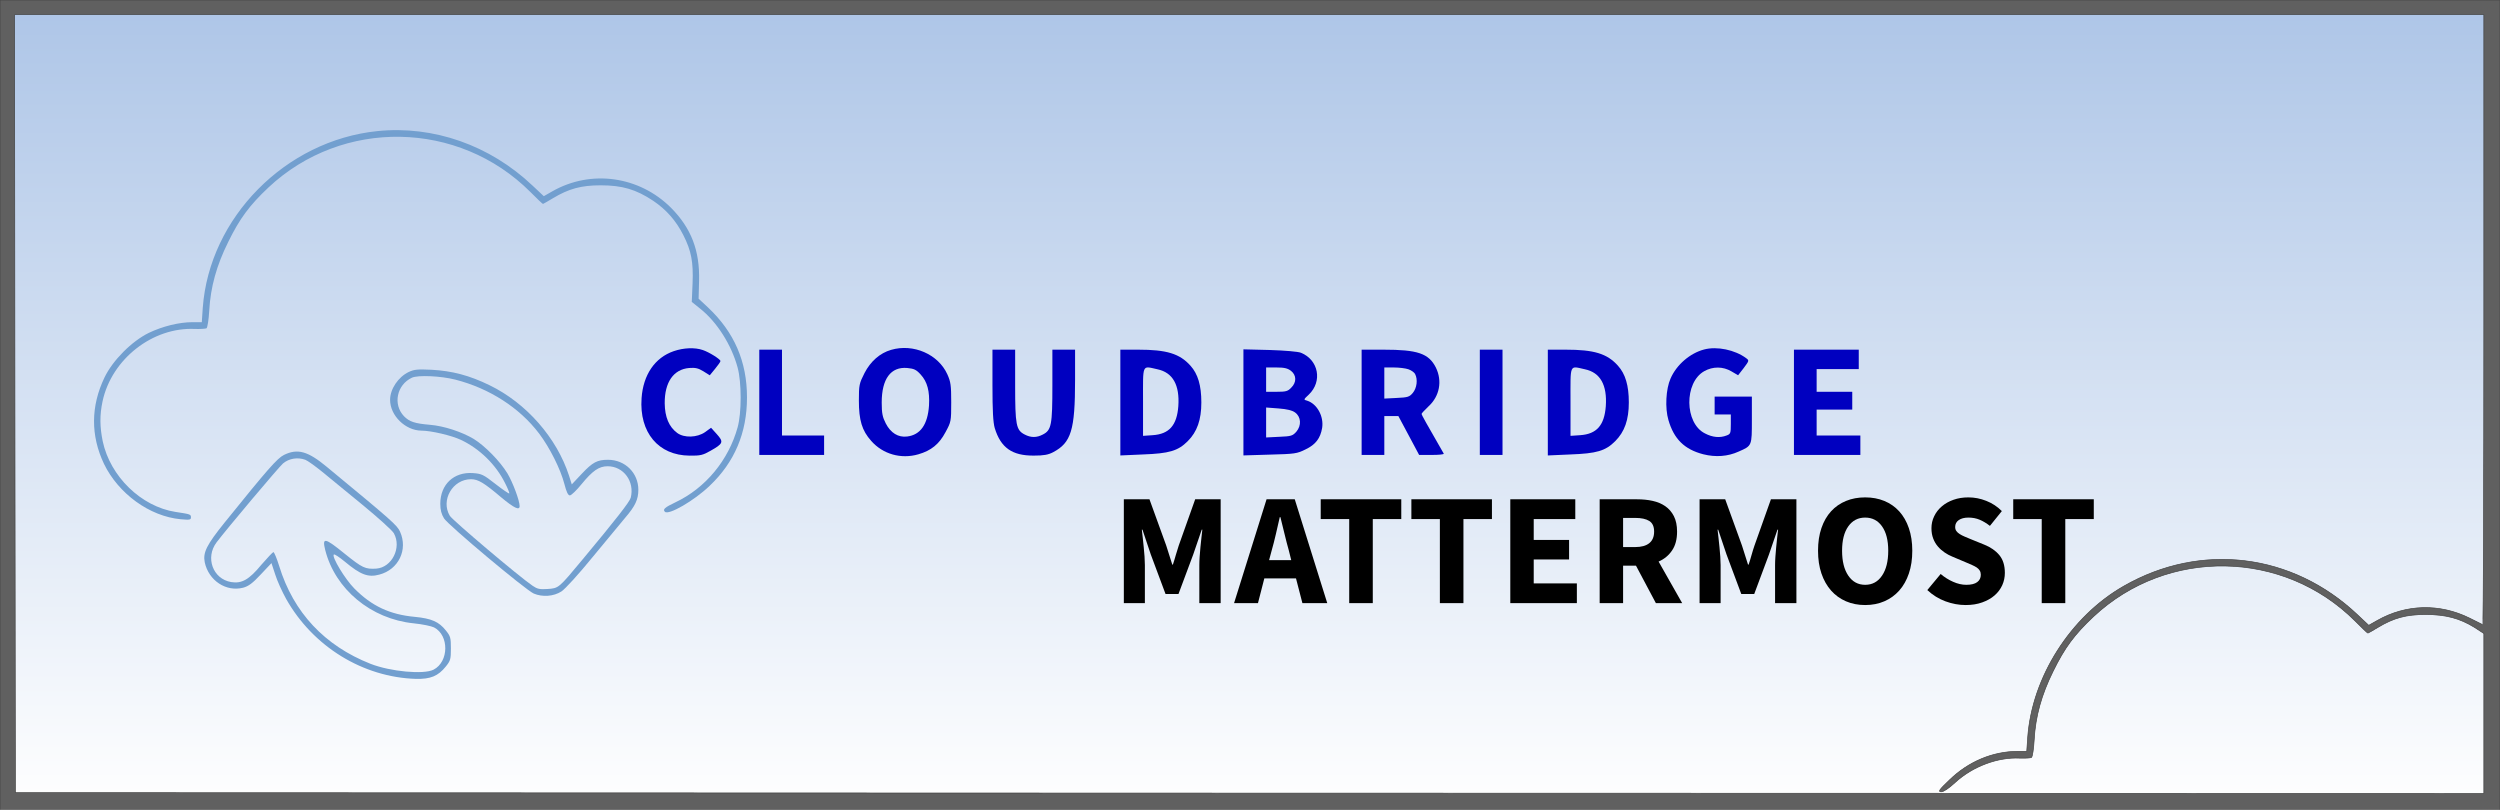 <?xml version="1.0" encoding="UTF-8"?>
<!DOCTYPE svg PUBLIC "-//W3C//DTD SVG 1.1//EN" "http://www.w3.org/Graphics/SVG/1.1/DTD/svg11.dtd">
<svg version="1.2" width="680.86mm" height="220.49mm" viewBox="0 0 68086 22049" preserveAspectRatio="xMidYMid" fill-rule="evenodd" stroke-width="28.222" stroke-linejoin="round" xmlns="http://www.w3.org/2000/svg" xmlns:ooo="http://xml.openoffice.org/svg/export" xmlns:xlink="http://www.w3.org/1999/xlink" xmlns:presentation="http://sun.com/xmlns/staroffice/presentation" xmlns:smil="http://www.w3.org/2001/SMIL20/" xmlns:anim="urn:oasis:names:tc:opendocument:xmlns:animation:1.0" xml:space="preserve">
 <rect x="0" y="0" width="68086" height="22049" fill="#808080" stroke="none"/>
 <defs class="ClipPathGroup">
  <clipPath id="presentation_clip_path" clipPathUnits="userSpaceOnUse">
   <rect x="0" y="0" width="68086" height="22049"/>
  </clipPath>
  <clipPath id="presentation_clip_path_shrink" clipPathUnits="userSpaceOnUse">
   <rect x="68" y="22" width="67950" height="22005"/>
  </clipPath>
 </defs>
 <defs class="TextShapeIndex">
  <g ooo:slide="id1" ooo:id-list="id3 id4 id5 id6 id7 id8 id9 id10 id11 id12 id13 id14 id15 id16 id17 id18 id19 id20 id21 id22 id23 id24 id25 id26 id27"/>
 </defs>
 <defs class="EmbeddedBulletChars">
  <g id="bullet-char-template-57356" transform="scale(0,-0)">
   <path d="M 580,1141 L 1163,571 580,0 -4,571 580,1141 Z"/>
  </g>
  <g id="bullet-char-template-57354" transform="scale(0,-0)">
   <path d="M 8,1128 L 1137,1128 1137,0 8,0 8,1128 Z"/>
  </g>
  <g id="bullet-char-template-10146" transform="scale(0,-0)">
   <path d="M 174,0 L 602,739 174,1481 1456,739 174,0 Z M 1358,739 L 309,1346 659,739 1358,739 Z"/>
  </g>
  <g id="bullet-char-template-10132" transform="scale(0,-0)">
   <path d="M 2015,739 L 1276,0 717,0 1260,543 174,543 174,936 1260,936 717,1481 1274,1481 2015,739 Z"/>
  </g>
  <g id="bullet-char-template-10007" transform="scale(0,-0)">
   <path d="M 0,-2 C -7,14 -16,27 -25,37 L 356,567 C 262,823 215,952 215,954 215,979 228,992 255,992 264,992 276,990 289,987 310,991 331,999 354,1012 L 381,999 492,748 772,1049 836,1024 860,1049 C 881,1039 901,1025 922,1006 886,937 835,863 770,784 769,783 710,716 594,584 L 774,223 C 774,196 753,168 711,139 L 727,119 C 717,90 699,76 672,76 641,76 570,178 457,381 L 164,-76 C 142,-110 111,-127 72,-127 30,-127 9,-110 8,-76 1,-67 -2,-52 -2,-32 -2,-23 -1,-13 0,-2 Z"/>
  </g>
  <g id="bullet-char-template-10004" transform="scale(0,-0)">
   <path d="M 285,-33 C 182,-33 111,30 74,156 52,228 41,333 41,471 41,549 55,616 82,672 116,743 169,778 240,778 293,778 328,747 346,684 L 369,508 C 377,444 397,411 428,410 L 1163,1116 C 1174,1127 1196,1133 1229,1133 1271,1133 1292,1118 1292,1087 L 1292,965 C 1292,929 1282,901 1262,881 L 442,47 C 390,-6 338,-33 285,-33 Z"/>
  </g>
  <g id="bullet-char-template-9679" transform="scale(0,-0)">
   <path d="M 813,0 C 632,0 489,54 383,161 276,268 223,411 223,592 223,773 276,916 383,1023 489,1130 632,1184 813,1184 992,1184 1136,1130 1245,1023 1353,916 1407,772 1407,592 1407,412 1353,268 1245,161 1136,54 992,0 813,0 Z"/>
  </g>
  <g id="bullet-char-template-8226" transform="scale(0,-0)">
   <path d="M 346,457 C 273,457 209,483 155,535 101,586 74,649 74,723 74,796 101,859 155,911 209,963 273,989 346,989 419,989 480,963 531,910 582,859 608,796 608,723 608,648 583,586 532,535 482,483 420,457 346,457 Z"/>
  </g>
  <g id="bullet-char-template-8211" transform="scale(0,-0)">
   <path d="M -4,459 L 1135,459 1135,606 -4,606 -4,459 Z"/>
  </g>
  <g id="bullet-char-template-61548" transform="scale(0,-0)">
   <path d="M 173,740 C 173,903 231,1043 346,1159 462,1274 601,1332 765,1332 928,1332 1067,1274 1183,1159 1299,1043 1357,903 1357,740 1357,577 1299,437 1183,322 1067,206 928,148 765,148 601,148 462,206 346,322 231,437 173,577 173,740 Z"/>
  </g>
 </defs>
 <g>
  <g id="id2" class="Master_Slide">
   <g id="bg-id2" class="Background"/>
   <g id="bo-id2" class="BackgroundObjects"/>
  </g>
 </g>
 <g class="SlideGroup">
  <g>
   <g id="container-id1">
    <g id="id1" class="Slide" clip-path="url(#presentation_clip_path)">
     <g class="Page">
      <g id="bg-id1" class="Background">
       <defs>
        <linearGradient id="Gradient_1" gradientUnits="userSpaceOnUse" x1="34042" y1="0" x2="34042" y2="22048">
         <stop offset="0" stop-color="rgb(173,197,231)"/>
         <stop offset="1" stop-color="rgb(255,255,255)"/>
        </linearGradient>
       </defs>
       <path fill="url(#Gradient_1)" stroke="none" d="M 34043,22048 L 0,22048 0,0 68085,0 68085,22048 34043,22048 Z"/>
      </g>
      <g class="com.sun.star.drawing.ClosedBezierShape">
       <g id="id3">
        <rect class="BoundingBox" stroke="none" fill="none" x="-9" y="-9" width="68106" height="22069"/>
        <path fill="rgb(96,96,96)" stroke="none" d="M 0,11025 L 0,22050 34044,22050 68087,22050 68087,11025 68087,0 34044,0 0,0 0,11025 Z M 67646,8714 C 67646,13287 67633,17022 67615,17013 67593,17005 67434,16925 67254,16833 66438,16431 65529,16453 64744,16899 L 64511,17031 64206,16744 C 62429,15064 59938,14760 57839,15964 56388,16793 55343,18442 55224,20074 L 55197,20462 54950,20462 C 54267,20466 53614,20740 53098,21238 52812,21512 52776,21560 52865,21565 52931,21565 53072,21472 53248,21309 53724,20872 54408,20616 55012,20647 55158,20652 55299,20643 55325,20630 55352,20612 55387,20396 55400,20145 55435,19509 55599,18919 55916,18279 56229,17640 56498,17278 57014,16793 59029,14906 62191,14963 64145,16916 64326,17097 64475,17243 64489,17243 64498,17243 64617,17172 64758,17088 65190,16828 65529,16736 66059,16736 66605,16736 66989,16837 67395,17088 L 67646,17252 67646,19430 67646,21609 34035,21600 419,21587 406,10990 397,397 34022,397 67646,397 67646,8714 Z"/>
        <path fill="none" stroke="rgb(64,64,64)" stroke-width="18" stroke-linejoin="miter" d="M 0,11025 L 0,22050 34044,22050 68087,22050 68087,11025 68087,0 34044,0 0,0 0,11025 Z"/>
        <path fill="none" stroke="rgb(64,64,64)" stroke-width="18" stroke-linejoin="miter" d="M 67646,8714 C 67646,13287 67633,17022 67615,17013 67593,17005 67434,16925 67254,16833 66438,16431 65529,16453 64744,16899 L 64511,17031 64206,16744 C 62429,15064 59938,14760 57839,15964 56388,16793 55343,18442 55224,20074 L 55197,20462 54950,20462 C 54267,20466 53614,20740 53098,21238 52812,21512 52776,21560 52865,21565 52931,21565 53072,21472 53248,21309 53724,20872 54408,20616 55012,20647 55158,20652 55299,20643 55325,20630 55352,20612 55387,20396 55400,20145 55435,19509 55599,18919 55916,18279 56229,17640 56498,17278 57014,16793 59029,14906 62191,14963 64145,16916 64326,17097 64475,17243 64489,17243 64498,17243 64617,17172 64758,17088 65190,16828 65529,16736 66059,16736 66605,16736 66989,16837 67395,17088 L 67646,17252 67646,19430 67646,21609 34035,21600 419,21587 406,10990 397,397 34022,397 67646,397 67646,8714 Z"/>
       </g>
      </g>
      <g class="Group">
       <g class="com.sun.star.drawing.ClosedBezierShape">
        <g id="id4">
         <rect class="BoundingBox" stroke="none" fill="none" x="17467" y="9484" width="2179" height="2927"/>
         <path fill="rgb(0,0,192)" stroke="none" d="M 18350,9563 C 17834,9740 17517,10208 17473,10843 17406,11778 17931,12404 18783,12409 19074,12413 19145,12395 19352,12276 19696,12082 19714,12038 19524,11826 L 19365,11650 19202,11769 C 18986,11919 18633,11932 18443,11791 18218,11624 18108,11359 18103,10984 18099,10410 18342,10058 18770,10022 18937,10009 19017,10027 19153,10110 L 19330,10221 19475,10044 C 19555,9947 19621,9855 19621,9833 19621,9784 19312,9590 19140,9533 18924,9458 18620,9471 18350,9563 Z"/>
        </g>
       </g>
       <g class="com.sun.star.drawing.ClosedBezierShape">
        <g id="id5">
         <rect class="BoundingBox" stroke="none" fill="none" x="23391" y="9477" width="2516" height="2949"/>
         <path fill="rgb(0,0,192)" stroke="none" d="M 24269,9528 C 23964,9616 23709,9841 23545,10159 23400,10445 23391,10485 23391,10909 23391,11447 23475,11725 23726,12007 24044,12369 24538,12510 25010,12373 25359,12272 25575,12100 25751,11769 25901,11491 25906,11478 25906,10957 25906,10494 25892,10397 25800,10194 25553,9647 24873,9351 24269,9528 Z M 25072,10198 C 25257,10397 25323,10657 25301,11045 25266,11561 25067,11844 24706,11888 24463,11919 24256,11791 24123,11531 24035,11359 24013,11257 24013,10962 24013,10318 24260,9982 24710,10022 24891,10040 24953,10066 25072,10198 Z"/>
        </g>
       </g>
       <g class="com.sun.star.drawing.ClosedBezierShape">
        <g id="id6">
         <rect class="BoundingBox" stroke="none" fill="none" x="45380" y="9484" width="2333" height="2939"/>
         <path fill="rgb(0,0,192)" stroke="none" d="M 46410,9518 C 46026,9620 45660,9933 45497,10308 45369,10594 45342,11115 45439,11441 45589,11958 45876,12240 46388,12372 46723,12456 47054,12434 47354,12297 47716,12138 47711,12147 47711,11433 L 47711,10802 47204,10802 46697,10802 46697,11044 46697,11287 46917,11287 47138,11287 47138,11552 C 47138,11799 47129,11821 47023,11860 46842,11931 46639,11913 46432,11803 45876,11525 45863,10418 46414,10109 46648,9977 46922,9977 47155,10114 L 47336,10220 47491,10021 C 47636,9827 47641,9818 47557,9756 47252,9527 46758,9425 46410,9518 Z"/>
        </g>
       </g>
       <g class="com.sun.star.drawing.PolyPolygonShape">
        <g id="id7">
         <rect class="BoundingBox" stroke="none" fill="none" x="20679" y="9523" width="1766" height="2868"/>
         <path fill="rgb(0,0,192)" stroke="none" d="M 20679,10957 L 20679,12390 21561,12390 22444,12390 22444,12126 22444,11861 21870,11861 21297,11861 21297,10692 21297,9523 20988,9523 20679,9523 20679,10957 Z"/>
        </g>
       </g>
       <g class="com.sun.star.drawing.ClosedBezierShape">
        <g id="id8">
         <rect class="BoundingBox" stroke="none" fill="none" x="27029" y="9523" width="2252" height="2887"/>
         <path fill="rgb(0,0,192)" stroke="none" d="M 27029,10485 C 27029,11195 27047,11504 27091,11658 27254,12192 27563,12412 28154,12408 28428,12408 28547,12386 28683,12315 29173,12055 29279,11715 29279,10348 L 29279,9523 28970,9523 28661,9523 28661,10493 C 28661,11574 28635,11715 28401,11834 28233,11923 28075,11923 27907,11834 27673,11715 27647,11574 27647,10493 L 27647,9523 27338,9523 27029,9523 27029,10485 Z"/>
        </g>
       </g>
       <g class="com.sun.star.drawing.ClosedBezierShape">
        <g id="id9">
         <rect class="BoundingBox" stroke="none" fill="none" x="30512" y="9523" width="2207" height="2882"/>
         <path fill="rgb(0,0,192)" stroke="none" d="M 30512,10961 L 30512,12404 31121,12377 C 31844,12351 32083,12280 32347,12015 32603,11760 32718,11433 32718,10961 32718,10498 32625,10185 32422,9960 32127,9629 31769,9523 30997,9523 L 30512,9523 30512,10961 Z M 31522,10057 C 31941,10145 32131,10485 32091,11063 32052,11583 31844,11821 31394,11852 L 31130,11870 31130,10939 C 31130,9885 31094,9964 31522,10057 Z"/>
        </g>
       </g>
       <g class="com.sun.star.drawing.ClosedBezierShape">
        <g id="id10">
         <rect class="BoundingBox" stroke="none" fill="none" x="33864" y="9514" width="2153" height="2891"/>
         <path fill="rgb(0,0,192)" stroke="none" d="M 33864,10956 L 33864,12403 34588,12381 C 35263,12364 35324,12355 35554,12240 35832,12108 35960,11936 36008,11653 36057,11336 35867,10996 35598,10912 35496,10886 35501,10881 35646,10745 36021,10387 35911,9801 35430,9607 35355,9576 34993,9545 34583,9532 L 33864,9514 33864,10956 Z M 35161,10101 C 35311,10220 35315,10414 35165,10559 35073,10657 35020,10670 34768,10670 L 34482,10670 34482,10339 34482,10008 34764,10008 C 34980,10008 35068,10030 35161,10101 Z M 35271,11234 C 35435,11353 35448,11587 35307,11755 35205,11870 35165,11883 34839,11896 L 34482,11914 34482,11508 34482,11098 34821,11124 C 35055,11142 35196,11177 35271,11234 Z"/>
        </g>
       </g>
       <g class="com.sun.star.drawing.ClosedBezierShape">
        <g id="id11">
         <rect class="BoundingBox" stroke="none" fill="none" x="37083" y="9523" width="2239" height="2868"/>
         <path fill="rgb(0,0,192)" stroke="none" d="M 37083,10957 L 37083,12390 37392,12390 37701,12390 37701,11861 37701,11332 37895,11332 38084,11332 38367,11861 38649,12390 38993,12390 C 39183,12390 39329,12377 39320,12355 38843,11526 38715,11296 38715,11274 38715,11257 38804,11164 38905,11067 39209,10789 39284,10374 39104,10008 38909,9624 38605,9523 37679,9523 L 37083,9523 37083,10957 Z M 38358,10057 C 38433,10083 38517,10141 38539,10185 38618,10335 38587,10568 38477,10701 38384,10811 38340,10824 38036,10838 L 37701,10855 37701,10432 37701,10008 37961,10008 C 38102,10008 38279,10030 38358,10057 Z"/>
        </g>
       </g>
       <g class="com.sun.star.drawing.PolyPolygonShape">
        <g id="id12">
         <rect class="BoundingBox" stroke="none" fill="none" x="40302" y="9523" width="619" height="2868"/>
         <path fill="rgb(0,0,192)" stroke="none" d="M 40302,10957 L 40302,12390 40611,12390 40920,12390 40920,10957 40920,9523 40611,9523 40302,9523 40302,10957 Z"/>
        </g>
       </g>
       <g class="com.sun.star.drawing.ClosedBezierShape">
        <g id="id13">
         <rect class="BoundingBox" stroke="none" fill="none" x="42154" y="9523" width="2207" height="2882"/>
         <path fill="rgb(0,0,192)" stroke="none" d="M 42154,10961 L 42154,12404 42763,12377 C 43486,12351 43725,12280 43989,12015 44245,11760 44360,11433 44360,10961 44360,10498 44267,10185 44064,9960 43769,9629 43411,9523 42639,9523 L 42154,9523 42154,10961 Z M 43164,10057 C 43583,10145 43773,10485 43733,11063 43694,11583 43486,11821 43036,11852 L 42772,11870 42772,10939 C 42772,9885 42736,9964 43164,10057 Z"/>
        </g>
       </g>
       <g class="com.sun.star.drawing.PolyPolygonShape">
        <g id="id14">
         <rect class="BoundingBox" stroke="none" fill="none" x="48857" y="9523" width="1810" height="2868"/>
         <path fill="rgb(0,0,192)" stroke="none" d="M 48857,10957 L 48857,12390 49761,12390 50666,12390 50666,12126 50666,11861 50070,11861 49475,11861 49475,11508 49475,11155 49960,11155 50445,11155 50445,10913 50445,10670 49960,10670 49475,10670 49475,10361 49475,10052 50048,10052 50622,10052 50622,9788 50622,9523 49739,9523 48857,9523 48857,10957 Z"/>
        </g>
       </g>
      </g>
      <g class="Group">
       <g class="com.sun.star.drawing.ClosedBezierShape">
        <g id="id15">
         <rect class="BoundingBox" stroke="none" fill="none" x="2560" y="3544" width="17786" height="10610"/>
         <path fill="rgb(114,159,207)" stroke="none" d="M 10281,3570 C 7776,3825 5699,5929 5522,8386 L 5496,8774 5249,8774 C 4874,8774 4424,8888 4054,9065 3586,9294 3070,9814 2845,10282 2471,11063 2466,11861 2832,12633 3225,13444 4071,14061 4918,14141 5165,14163 5200,14158 5200,14092 5200,14008 5192,14004 4781,13942 3847,13797 3000,12977 2797,12015 2718,11627 2713,11305 2793,10930 3039,9779 4160,8902 5311,8959 5456,8963 5597,8954 5624,8941 5650,8924 5685,8707 5699,8456 5734,7821 5897,7230 6215,6591 6528,5951 6797,5590 7313,5104 9328,3217 12490,3274 14444,5228 14624,5409 14774,5554 14788,5554 14796,5554 14916,5484 15057,5400 15489,5140 15828,5047 16358,5047 16944,5047 17319,5157 17786,5466 18148,5709 18413,6013 18611,6405 18827,6829 18885,7137 18862,7715 L 18840,8222 19065,8403 C 19524,8765 19921,9391 20088,10008 20199,10410 20199,11252 20088,11640 19841,12535 19211,13294 18399,13678 18104,13819 18042,13872 18108,13938 18210,14039 18907,13634 19326,13232 20005,12588 20344,11790 20344,10824 20344,9845 19996,9047 19286,8377 L 19026,8134 19039,7649 C 19061,6829 18827,6216 18276,5660 17412,4796 16097,4610 15043,5210 L 14810,5343 14505,5056 C 13341,3953 11807,3415 10281,3570 Z"/>
        </g>
       </g>
       <g class="com.sun.star.drawing.ClosedBezierShape">
        <g id="id16">
         <rect class="BoundingBox" stroke="none" fill="none" x="10624" y="10062" width="6762" height="6167"/>
         <path fill="rgb(114,159,207)" stroke="none" d="M 11131,10131 C 10845,10268 10624,10595 10624,10890 10624,11318 11039,11724 11475,11728 11740,11728 12300,11860 12551,11979 13059,12218 13504,12650 13755,13157 13830,13303 13879,13426 13870,13439 13857,13448 13689,13333 13491,13179 13164,12923 13116,12901 12878,12884 12362,12848 11991,13192 11991,13722 11991,13885 12022,14004 12093,14118 12203,14299 14315,16068 14536,16165 14774,16266 15078,16244 15290,16108 15396,16037 15762,15636 16146,15164 16516,14714 16913,14238 17023,14105 17301,13783 17385,13602 17385,13338 17385,12879 17023,12522 16560,12522 16265,12522 16141,12588 15846,12901 L 15572,13192 15497,12954 C 15162,11922 14333,10978 13336,10493 12785,10224 12318,10101 11749,10070 11374,10052 11281,10061 11131,10131 Z M 12401,10339 C 13328,10577 14148,11102 14682,11807 14973,12191 15268,12782 15370,13179 15427,13400 15471,13492 15520,13492 15559,13492 15705,13351 15841,13183 16137,12822 16313,12698 16547,12698 16984,12698 17288,13113 17178,13554 17151,13664 16772,14149 15868,15234 15211,16024 15220,16019 14911,16041 14699,16055 14633,16041 14505,15953 14135,15702 12326,14171 12251,14048 11996,13625 12326,13051 12829,13051 13019,13051 13182,13148 13645,13541 13998,13836 14152,13911 14152,13783 14152,13638 13967,13139 13822,12897 13623,12566 13208,12143 12900,11953 12573,11759 12088,11600 11709,11569 11294,11534 11149,11485 11003,11336 10695,11014 10805,10480 11219,10286 11383,10211 12000,10237 12401,10339 Z"/>
        </g>
       </g>
       <g class="com.sun.star.drawing.ClosedBezierShape">
        <g id="id17">
         <rect class="BoundingBox" stroke="none" fill="none" x="5563" y="12298" width="6718" height="6193"/>
         <path fill="rgb(114,159,207)" stroke="none" d="M 7733,12390 C 7548,12482 7283,12787 6119,14229 5625,14842 5523,15049 5576,15314 5682,15812 6158,16125 6621,16006 6767,15966 6877,15887 7102,15645 L 7393,15336 7495,15645 C 7548,15817 7684,16116 7795,16315 8527,17612 9885,18445 11327,18489 11724,18498 11932,18414 12143,18150 12267,17995 12280,17956 12280,17660 12280,17365 12267,17325 12143,17171 11954,16932 11751,16844 11301,16800 10617,16738 10123,16505 9651,16028 9400,15777 9029,15164 9091,15102 9109,15084 9241,15173 9391,15296 9819,15653 10026,15733 10331,15649 10855,15512 11116,14970 10895,14480 10816,14304 10675,14180 8897,12712 8381,12284 8103,12209 7733,12390 Z M 8315,12522 C 8381,12548 8584,12694 8769,12844 8954,12998 9453,13408 9876,13752 10300,14101 10683,14445 10727,14524 10944,14912 10675,15455 10247,15486 9947,15503 9876,15473 9387,15080 8844,14639 8769,14626 8857,14979 9127,16046 10101,16857 11266,16976 11499,16999 11746,17051 11821,17087 12236,17303 12227,18022 11808,18238 11539,18375 10635,18291 10092,18079 8840,17585 7993,16681 7605,15420 7539,15208 7468,15036 7446,15036 7429,15036 7279,15195 7115,15384 6785,15786 6582,15900 6295,15852 5797,15768 5585,15186 5898,14771 6185,14392 7601,12712 7706,12623 7874,12482 8108,12447 8315,12522 Z"/>
        </g>
       </g>
      </g>
      <g class="Group">
       <g class="com.sun.star.drawing.ClosedBezierShape">
        <g id="id18">
         <rect class="BoundingBox" stroke="none" fill="none" x="30607" y="13597" width="2639" height="2830"/>
         <path fill="rgb(0,0,0)" stroke="none" d="M 30607,13598 L 31305,13598 31761,14856 C 31790,14939 31817,15025 31843,15114 31869,15202 31897,15289 31926,15376 L 31943,15376 C 31972,15289 31999,15202 32023,15114 32048,15025 32075,14939 32103,14856 L 32550,13598 33244,13598 33244,16426 32663,16426 32663,15389 C 32663,15320 32666,15243 32672,15159 32677,15075 32685,14991 32693,14905 32702,14820 32711,14736 32719,14654 32728,14571 32737,14496 32745,14426 L 32728,14426 32498,15098 32095,16178 31743,16178 31340,15098 31115,14426 31097,14426 C 31106,14496 31115,14571 31123,14654 31132,14736 31141,14820 31149,14905 31158,14991 31165,15075 31171,15159 31177,15243 31180,15320 31180,15389 L 31180,16426 30607,16426 30607,13598 Z"/>
        </g>
       </g>
       <g class="com.sun.star.drawing.ClosedBezierShape">
        <g id="id19">
         <rect class="BoundingBox" stroke="none" fill="none" x="33609" y="13597" width="2539" height="2830"/>
         <path fill="rgb(0,0,0)" stroke="none" d="M 35166,15255 L 35101,14994 C 35061,14853 35022,14702 34984,14543 34947,14384 34909,14231 34871,14083 L 34854,14083 C 34819,14234 34784,14388 34748,14545 34712,14703 34673,14853 34633,14994 L 34563,15255 35166,15255 Z M 35296,15753 L 34433,15753 34260,16426 33609,16426 34494,13598 35262,13598 36147,16426 35470,16426 35296,15753 Z"/>
        </g>
       </g>
       <g class="com.sun.star.drawing.ClosedBezierShape">
        <g id="id20">
         <rect class="BoundingBox" stroke="none" fill="none" x="35968" y="13597" width="2197" height="2830"/>
         <path fill="rgb(0,0,0)" stroke="none" d="M 36745,14136 C 36486,14136 36228,14136 35969,14136 35969,13956 35969,13777 35969,13598 36700,13598 37432,13598 38163,13598 38163,13777 38163,13956 38163,14136 37905,14136 37646,14136 37387,14136 37387,14899 37387,15662 37387,16426 37173,16426 36959,16426 36745,16426 36745,15662 36745,14899 36745,14136 Z"/>
        </g>
       </g>
       <g class="com.sun.star.drawing.ClosedBezierShape">
        <g id="id21">
         <rect class="BoundingBox" stroke="none" fill="none" x="38437" y="13597" width="2197" height="2830"/>
         <path fill="rgb(0,0,0)" stroke="none" d="M 39214,14136 C 38955,14136 38696,14136 38438,14136 38438,13956 38438,13777 38438,13598 39169,13598 39901,13598 40632,13598 40632,13777 40632,13956 40632,14136 40374,14136 40115,14136 39856,14136 39856,14899 39856,15662 39856,16426 39642,16426 39428,16426 39214,16426 39214,15662 39214,14899 39214,14136 Z"/>
        </g>
       </g>
       <g class="com.sun.star.drawing.ClosedBezierShape">
        <g id="id22">
         <rect class="BoundingBox" stroke="none" fill="none" x="41132" y="13597" width="1815" height="2830"/>
         <path fill="rgb(0,0,0)" stroke="none" d="M 41132,13598 C 41722,13598 42312,13598 42902,13598 42902,13777 42902,13956 42902,14136 42524,14136 42147,14136 41770,14136 41770,14325 41770,14514 41770,14704 42091,14704 42412,14704 42733,14704 42733,14882 42733,15059 42733,15237 42412,15237 42091,15237 41770,15237 41770,15454 41770,15671 41770,15888 42161,15888 42553,15888 42945,15888 42945,16067 42945,16246 42945,16426 42341,16426 41736,16426 41132,16426 41132,15483 41132,14540 41132,13598 Z"/>
        </g>
       </g>
       <g class="com.sun.star.drawing.ClosedBezierShape">
        <g id="id23">
         <rect class="BoundingBox" stroke="none" fill="none" x="43566" y="13597" width="2248" height="2830"/>
         <path fill="rgb(0,0,0)" stroke="none" d="M 44204,14899 L 44533,14899 C 44701,14899 44829,14864 44917,14793 45005,14722 45049,14617 45049,14478 45049,14339 45005,14243 44917,14188 44829,14133 44701,14105 44533,14105 L 44204,14105 44204,14899 Z M 45097,16426 L 44555,15406 44204,15406 44204,16426 43566,16426 43566,13598 44585,13598 C 44736,13598 44877,13612 45008,13641 45140,13670 45255,13718 45353,13786 45451,13854 45530,13945 45587,14057 45645,14170 45674,14310 45674,14478 45674,14686 45629,14858 45537,14992 45446,15127 45324,15227 45171,15294 L 45813,16426 45097,16426 Z"/>
        </g>
       </g>
       <g class="com.sun.star.drawing.ClosedBezierShape">
        <g id="id24">
         <rect class="BoundingBox" stroke="none" fill="none" x="46286" y="13597" width="2640" height="2830"/>
         <path fill="rgb(0,0,0)" stroke="none" d="M 46287,13598 L 46985,13598 47441,14856 C 47470,14939 47497,15025 47523,15114 47549,15202 47577,15289 47606,15376 L 47623,15376 C 47652,15289 47679,15202 47703,15114 47728,15025 47754,14939 47783,14856 L 48230,13598 48924,13598 48924,16426 48343,16426 48343,15389 C 48343,15320 48346,15243 48352,15159 48357,15075 48365,14991 48373,14905 48382,14820 48391,14736 48399,14654 48408,14571 48417,14496 48425,14426 L 48408,14426 48178,15098 47775,16178 47423,16178 47020,15098 46794,14426 46777,14426 C 46786,14496 46794,14571 46803,14654 46812,14736 46820,14820 46829,14905 46838,14991 46845,15075 46851,15159 46857,15243 46860,15320 46860,15389 L 46860,16426 46287,16426 46287,13598 Z"/>
        </g>
       </g>
       <g class="com.sun.star.drawing.ClosedBezierShape">
        <g id="id25">
         <rect class="BoundingBox" stroke="none" fill="none" x="49512" y="13545" width="2570" height="2934"/>
         <path fill="rgb(0,0,0)" stroke="none" d="M 50797,16478 C 50606,16478 50431,16444 50274,16376 50116,16308 49981,16210 49868,16083 49756,15956 49668,15801 49606,15619 49544,15437 49513,15230 49513,14999 49513,14767 49544,14561 49606,14381 49668,14200 49756,14048 49868,13925 49981,13802 50116,13708 50274,13643 50431,13578 50606,13546 50797,13546 50987,13546 51162,13578 51319,13643 51477,13708 51612,13803 51725,13927 51838,14052 51925,14204 51987,14385 52049,14566 52080,14770 52080,14999 52080,15230 52049,15437 51987,15619 51925,15801 51838,15956 51725,16083 51612,16210 51477,16308 51319,16376 51162,16444 50987,16478 50797,16478 Z M 50797,15927 C 50990,15927 51144,15844 51256,15677 51369,15511 51425,15285 51425,14999 51425,14715 51369,14494 51256,14335 51144,14176 50990,14096 50797,14096 50603,14096 50450,14176 50337,14335 50224,14494 50168,14715 50168,14999 50168,15285 50224,15511 50337,15677 50450,15844 50603,15927 50797,15927 Z"/>
        </g>
       </g>
       <g class="com.sun.star.drawing.ClosedBezierShape">
        <g id="id26">
         <rect class="BoundingBox" stroke="none" fill="none" x="52489" y="13545" width="2114" height="2934"/>
         <path fill="rgb(0,0,0)" stroke="none" d="M 53534,16478 C 53349,16478 53165,16444 52981,16376 52798,16308 52634,16206 52489,16070 L 52853,15632 C 52955,15719 53067,15790 53190,15844 53312,15899 53433,15927 53552,15927 53685,15927 53784,15902 53849,15853 53914,15804 53946,15737 53946,15654 53946,15610 53937,15573 53918,15541 53899,15509 53872,15481 53836,15456 53800,15432 53756,15409 53706,15387 53655,15365 53599,15341 53539,15315 L 53170,15159 C 53098,15130 53028,15093 52960,15046 52892,15000 52831,14946 52778,14884 52724,14822 52681,14749 52650,14667 52618,14584 52602,14491 52602,14387 52602,14271 52626,14162 52676,14060 52725,13957 52794,13867 52884,13791 52973,13714 53080,13654 53203,13611 53325,13567 53461,13546 53608,13546 53773,13546 53936,13577 54096,13641 54257,13705 54398,13797 54519,13919 L 54194,14322 C 54101,14250 54009,14194 53916,14155 53824,14116 53721,14096 53608,14096 53498,14096 53411,14119 53346,14164 53281,14209 53248,14271 53248,14352 53248,14396 53259,14433 53281,14463 53302,14493 53333,14521 53372,14545 53411,14570 53456,14593 53508,14615 53560,14636 53617,14660 53678,14686 L 54042,14834 C 54215,14903 54352,14999 54452,15120 54552,15242 54601,15402 54601,15602 54601,15720 54578,15832 54530,15938 54482,16043 54413,16136 54322,16215 54231,16295 54119,16358 53985,16406 53852,16454 53702,16478 53534,16478 Z"/>
        </g>
       </g>
       <g class="com.sun.star.drawing.ClosedBezierShape">
        <g id="id27">
         <rect class="BoundingBox" stroke="none" fill="none" x="54828" y="13597" width="2197" height="2830"/>
         <path fill="rgb(0,0,0)" stroke="none" d="M 55605,14136 C 55346,14136 55087,14136 54829,14136 54829,13956 54829,13777 54829,13598 55560,13598 56292,13598 57023,13598 57023,13777 57023,13956 57023,14136 56764,14136 56506,14136 56247,14136 56247,14899 56247,15662 56247,16426 56033,16426 55819,16426 55605,16426 55605,15662 55605,14899 55605,14136 Z"/>
        </g>
       </g>
      </g>
     </g>
    </g>
   </g>
  </g>
 </g>
</svg>